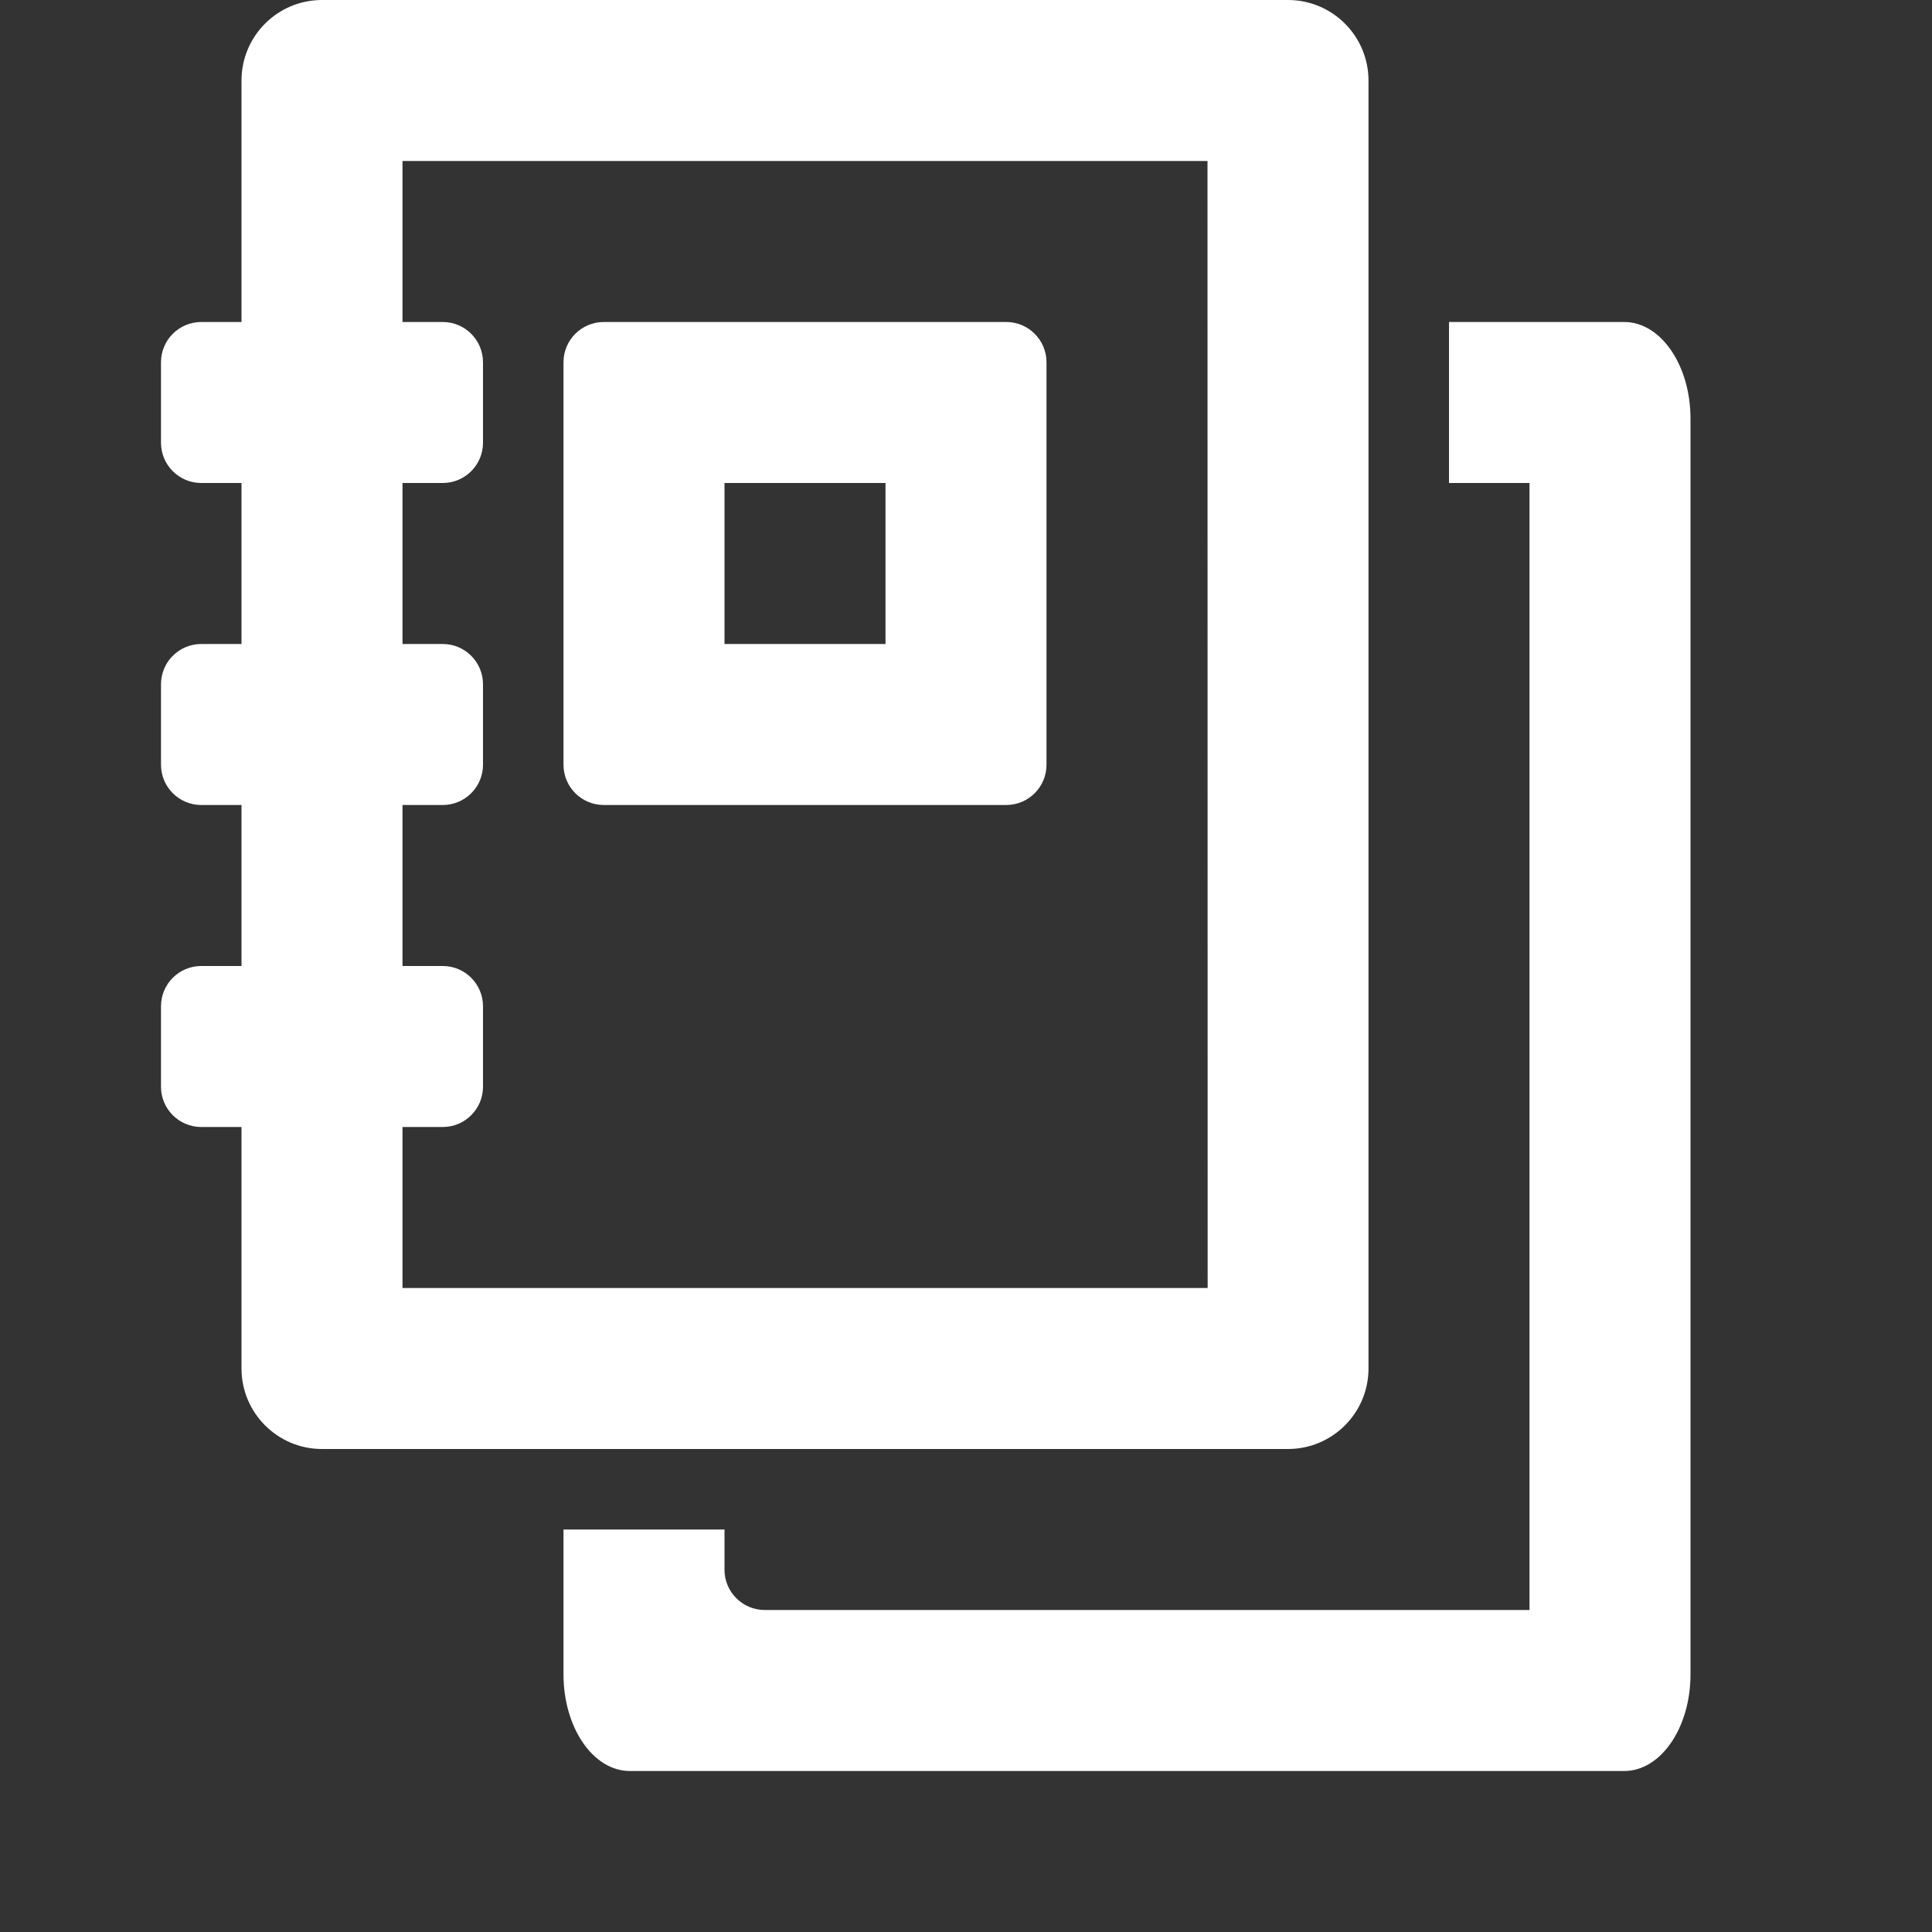 <svg width="24" height="24" viewBox="0 0 24 24" fill="none" xmlns="http://www.w3.org/2000/svg">
<rect x="0" y="0" width="24" height="24" fill="#333333" stroke="none"/>
<path fill-rule="evenodd" clip-rule="evenodd" d="M12.5 4H7.5C7.224 4 7 4.224 7 4.5V9.5C7 9.776 7.224 10 7.5 10H12.5C12.776 10 13 9.776 13 9.5V4.5C13 4.224 12.776 4 12.5 4ZM9 6V8H11V6H9Z" fill="white"/>
<path fill-rule="evenodd" clip-rule="evenodd" d="M17 1V17C17 17.552 16.552 18 16 18H4C3.448 18 3 17.552 3 17V14H2.5C2.224 14 2 13.776 2 13.5V12.5C2 12.224 2.224 12 2.5 12H3V10H2.5C2.224 10 2 9.776 2 9.5V8.5C2 8.224 2.224 8 2.5 8H3V6H2.5C2.224 6 2 5.776 2 5.5V4.5C2 4.224 2.224 4 2.5 4H3V1C3 0.448 3.448 0 4 0H16C16.552 0 17 0.448 17 1ZM5 14V16H15.002L15 2H5V4H5.5C5.776 4 6 4.224 6 4.5V5.5C6 5.776 5.776 6 5.5 6H5V8H5.5C5.776 8 6 8.224 6 8.5V9.5C6 9.776 5.776 10 5.5 10H5V12H5.5C5.776 12 6 12.224 6 12.5V13.5C6 13.776 5.776 14 5.5 14H5Z" fill="white"/>
<path d="M7 20.8V19H9V19.5C9 19.776 9.224 20 9.5 20H19V6H18V4H20.177C20.631 4 21 4.537 21 5.2V20.8C21 21.463 20.631 22 20.177 22H7.824C7.369 22 7 21.463 7 20.8Z" fill="white"/>
</svg>
